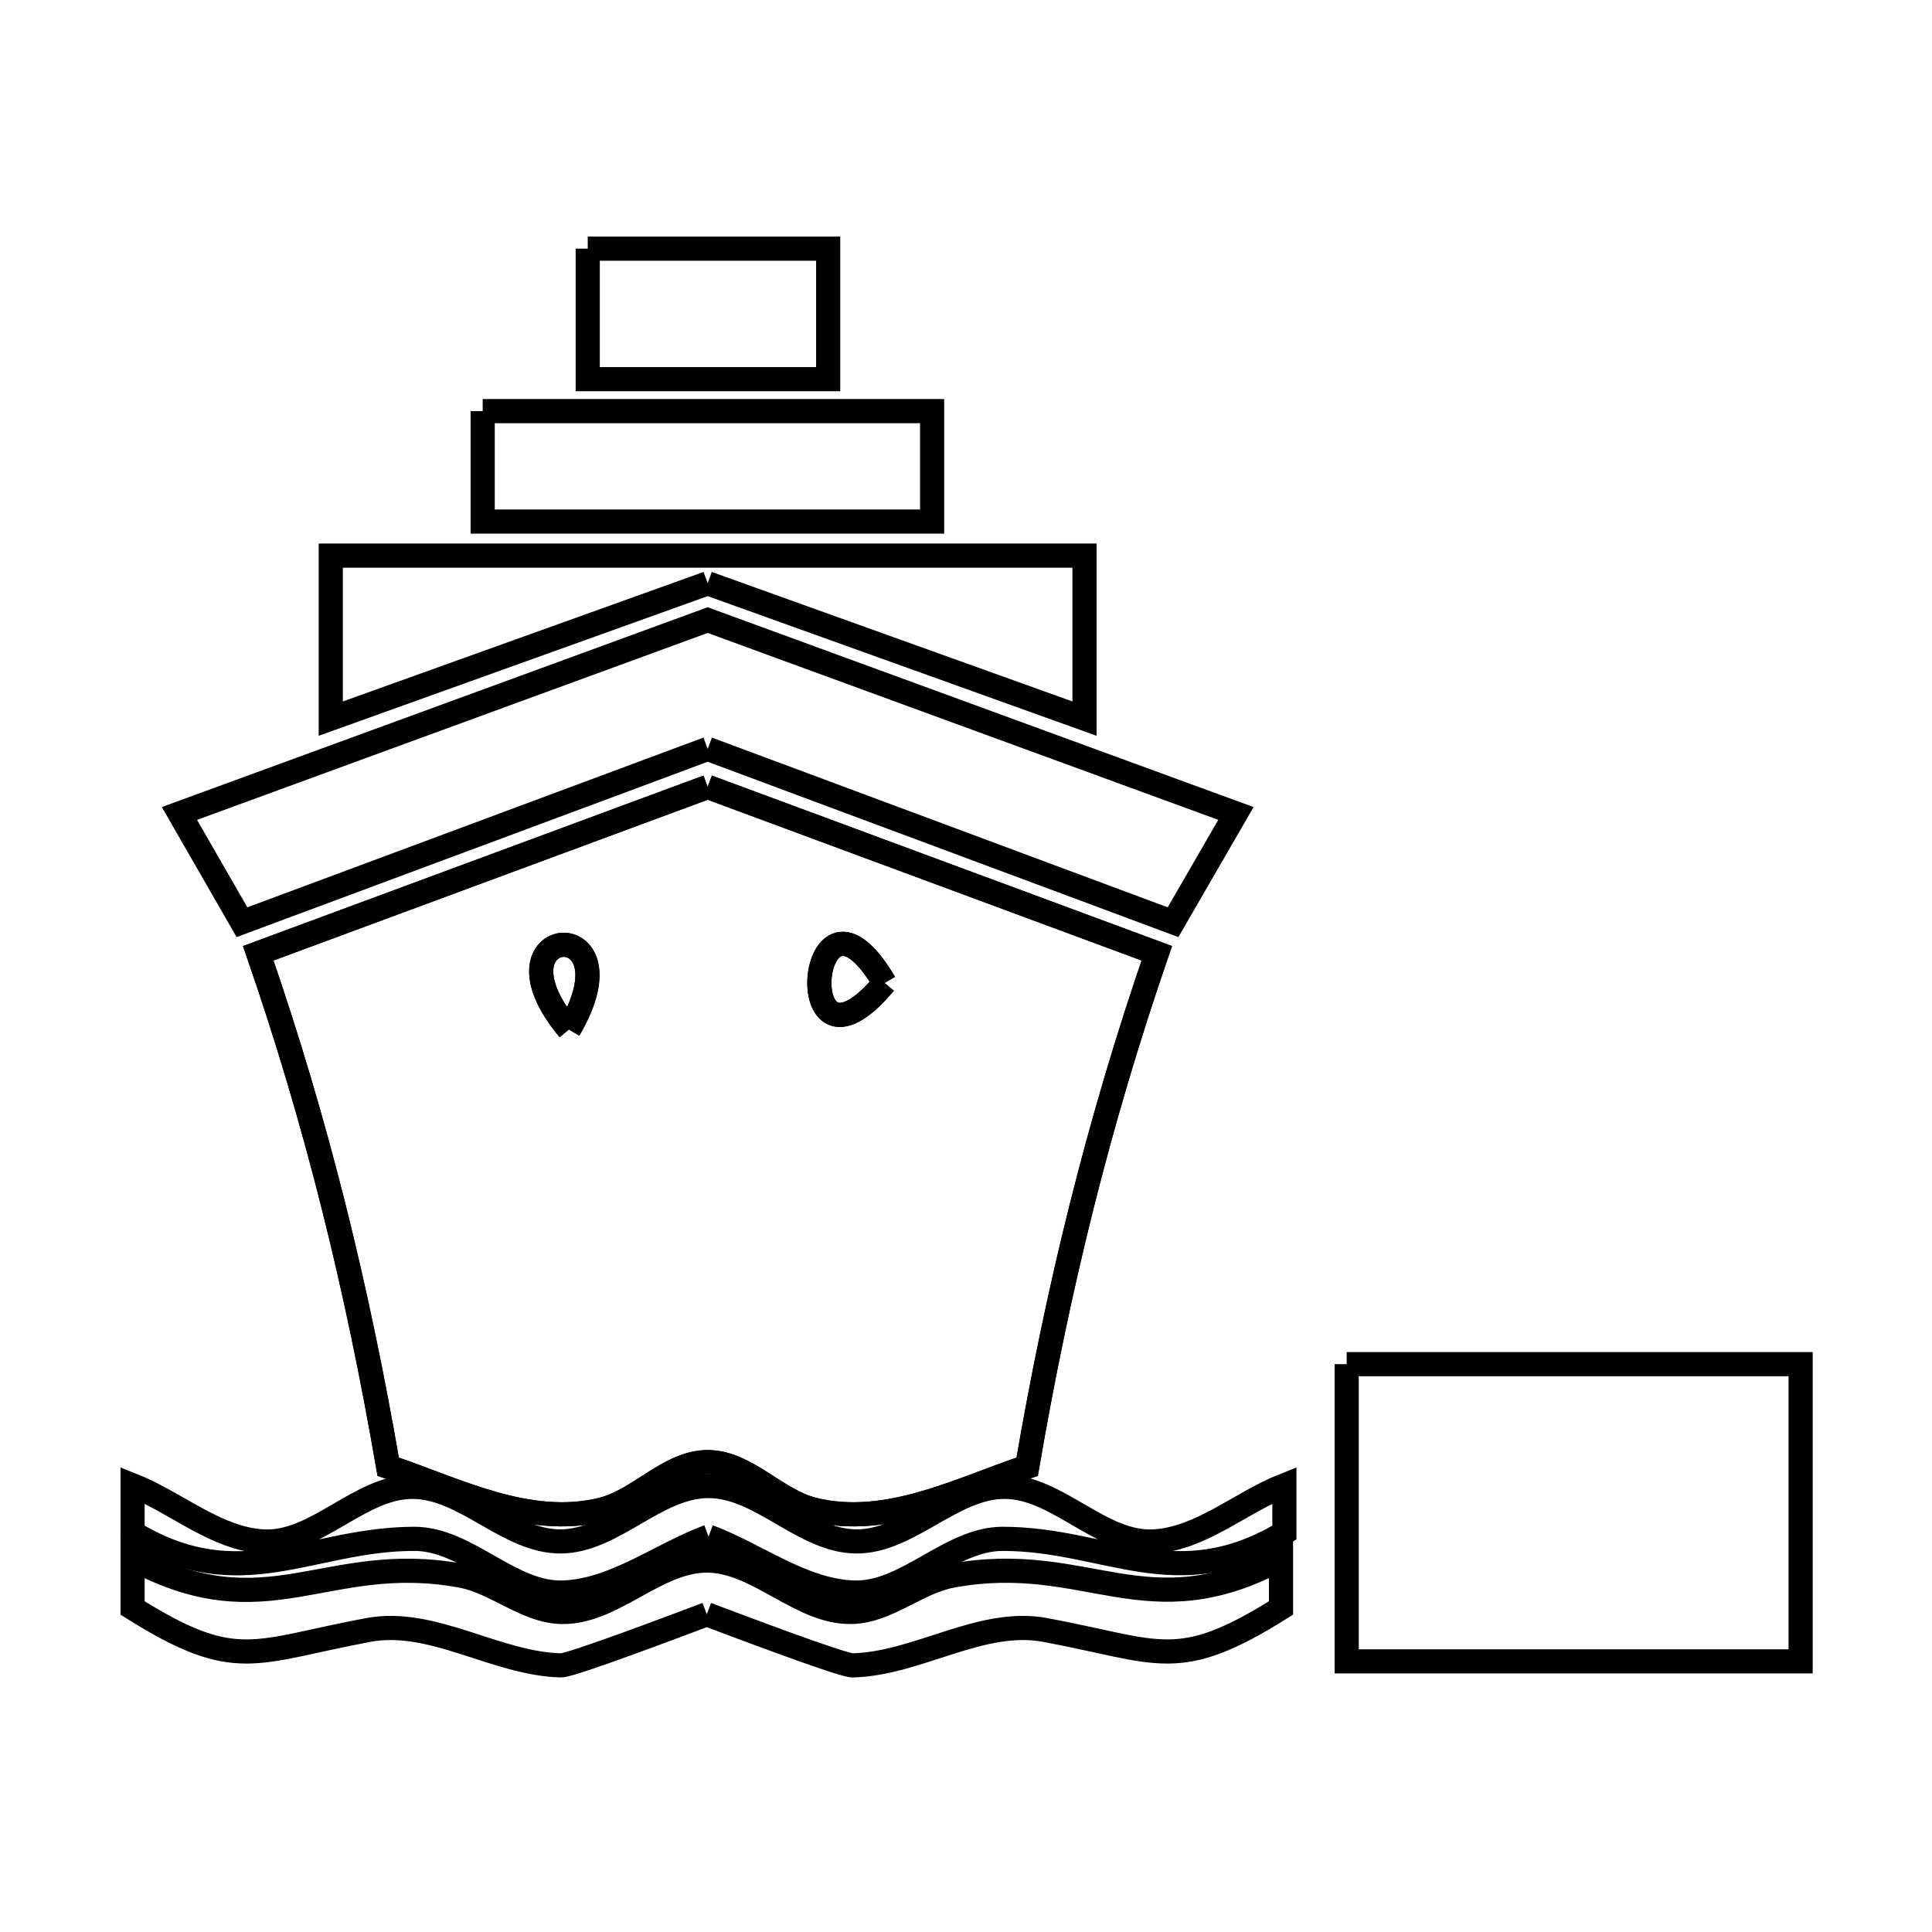 <svg xmlns="http://www.w3.org/2000/svg" viewBox="0.0 0.0 24.0 24.0" height="200px" width="200px"><path fill="none" stroke="black" stroke-width=".3" stroke-opacity="1.0"  filling="0" d="M7.301 3.089 L10.288 3.089 L10.288 4.71 L7.301 4.71 L7.301 3.089"></path>
<path fill="none" stroke="black" stroke-width=".3" stroke-opacity="1.0"  filling="0" d="M5.996 5.107 L11.579 5.107 L11.579 6.479 L5.996 6.479 L5.996 5.107"></path>
<path fill="none" stroke="black" stroke-width=".3" stroke-opacity="1.0"  filling="0" d="M8.791 7.246 L4.109 8.927 L4.109 6.902 L8.791 6.902 L13.472 6.902 L13.472 8.927 L8.791 7.246"></path>
<path fill="none" stroke="black" stroke-width=".3" stroke-opacity="1.0"  filling="0" d="M8.791 9.303 L3.006 11.456 C2.747 11.005 2.488 10.555 2.229 10.105 L8.791 7.703 L15.353 10.105 C15.092 10.555 14.832 11.005 14.572 11.456 L8.791 9.303"></path>
<path fill="none" stroke="black" stroke-width=".3" stroke-opacity="1.0"  filling="0" d="M8.791 9.775 L14.37 11.842 C13.642 13.955 13.138 16.017 12.76 18.22 L12.76 18.22 C11.938 18.492 11.025 18.981 10.103 18.752 C9.638 18.636 9.27 18.163 8.791 18.163 C8.312 18.163 7.944 18.636 7.479 18.752 C6.558 18.981 5.644 18.492 4.822 18.22 L4.822 18.22 C4.442 16.016 3.939 13.954 3.208 11.842 L8.791 9.775"></path>
<path fill="none" stroke="black" stroke-width=".3" stroke-opacity="1.0"  filling="0" d="M8.791 9.775 L14.37 11.842 C13.642 13.955 13.138 16.017 12.76 18.22 L12.76 18.22 C11.938 18.492 11.025 18.981 10.103 18.752 C9.638 18.636 9.27 18.163 8.791 18.163 C8.312 18.163 7.944 18.636 7.479 18.752 C6.558 18.981 5.644 18.492 4.822 18.22 L4.822 18.22 C4.442 16.016 3.939 13.954 3.208 11.842 L8.791 9.775"></path>
<path fill="none" stroke="black" stroke-width=".3" stroke-opacity="1.0"  filling="0" d="M10.989 12.211 L10.989 12.211 C9.784 13.648 10.04 10.594 10.989 12.211 L10.989 12.211"></path>
<path fill="none" stroke="black" stroke-width=".3" stroke-opacity="1.0"  filling="0" d="M10.989 12.211 L10.989 12.211 C9.784 13.648 10.04 10.594 10.989 12.211 L10.989 12.211"></path>
<path fill="none" stroke="black" stroke-width=".3" stroke-opacity="1.0"  filling="0" d="M7.067 12.789 L7.067 12.789 C5.965 11.468 7.942 11.306 7.067 12.789 L7.067 12.789"></path>
<path fill="none" stroke="black" stroke-width=".3" stroke-opacity="1.0"  filling="0" d="M7.067 12.789 L7.067 12.789 C5.965 11.468 7.942 11.306 7.067 12.789 L7.067 12.789"></path>
<path fill="none" stroke="black" stroke-width=".3" stroke-opacity="1.0"  filling="0" d="M16.729 16.946 L22.368 16.946 L22.368 20.638 L16.729 20.638 L16.729 16.946"></path>
<path fill="none" stroke="black" stroke-width=".3" stroke-opacity="1.0"  filling="0" d="M8.802 19.088 L8.802 19.088 C8.199 19.312 7.645 19.755 7.002 19.783 C6.346 19.811 5.805 19.116 5.148 19.116 C3.858 19.116 2.985 19.849 1.647 19.038 L1.647 18.45 C2.193 18.667 2.679 19.112 3.265 19.148 C3.924 19.188 4.466 18.468 5.126 18.47 C5.781 18.473 6.316 19.156 6.971 19.148 C7.623 19.14 8.149 18.46 8.801 18.46 C9.453 18.46 9.979 19.14 10.631 19.148 C11.286 19.156 11.821 18.473 12.476 18.47 C13.136 18.468 13.679 19.188 14.338 19.148 C14.924 19.112 15.409 18.666 15.955 18.45 L15.955 19.038 C14.616 19.846 13.745 19.116 12.455 19.116 C11.797 19.116 11.254 19.811 10.596 19.783 C9.955 19.755 9.403 19.313 8.802 19.088 L8.802 19.088"></path>
<path fill="none" stroke="black" stroke-width=".3" stroke-opacity="1.0"  filling="0" d="M8.78 20.053 L8.78 20.053 C8.467 20.17 7.094 20.692 6.967 20.688 C6.157 20.667 5.373 20.099 4.576 20.248 C3.144 20.515 2.938 20.785 1.647 19.975 L1.647 19.361 C3.32 20.267 4.05 19.265 5.729 19.574 C6.162 19.654 6.531 20.013 6.971 20.024 C7.61 20.042 8.14 19.386 8.78 19.386 C9.418 19.386 9.947 20.042 10.585 20.024 C11.025 20.013 11.393 19.654 11.826 19.574 C13.507 19.265 14.238 20.261 15.913 19.361 L15.913 19.975 C14.622 20.785 14.416 20.515 12.983 20.248 C12.187 20.099 11.403 20.667 10.593 20.688 C10.465 20.692 9.095 20.171 8.78 20.053 L8.78 20.053"></path></svg>